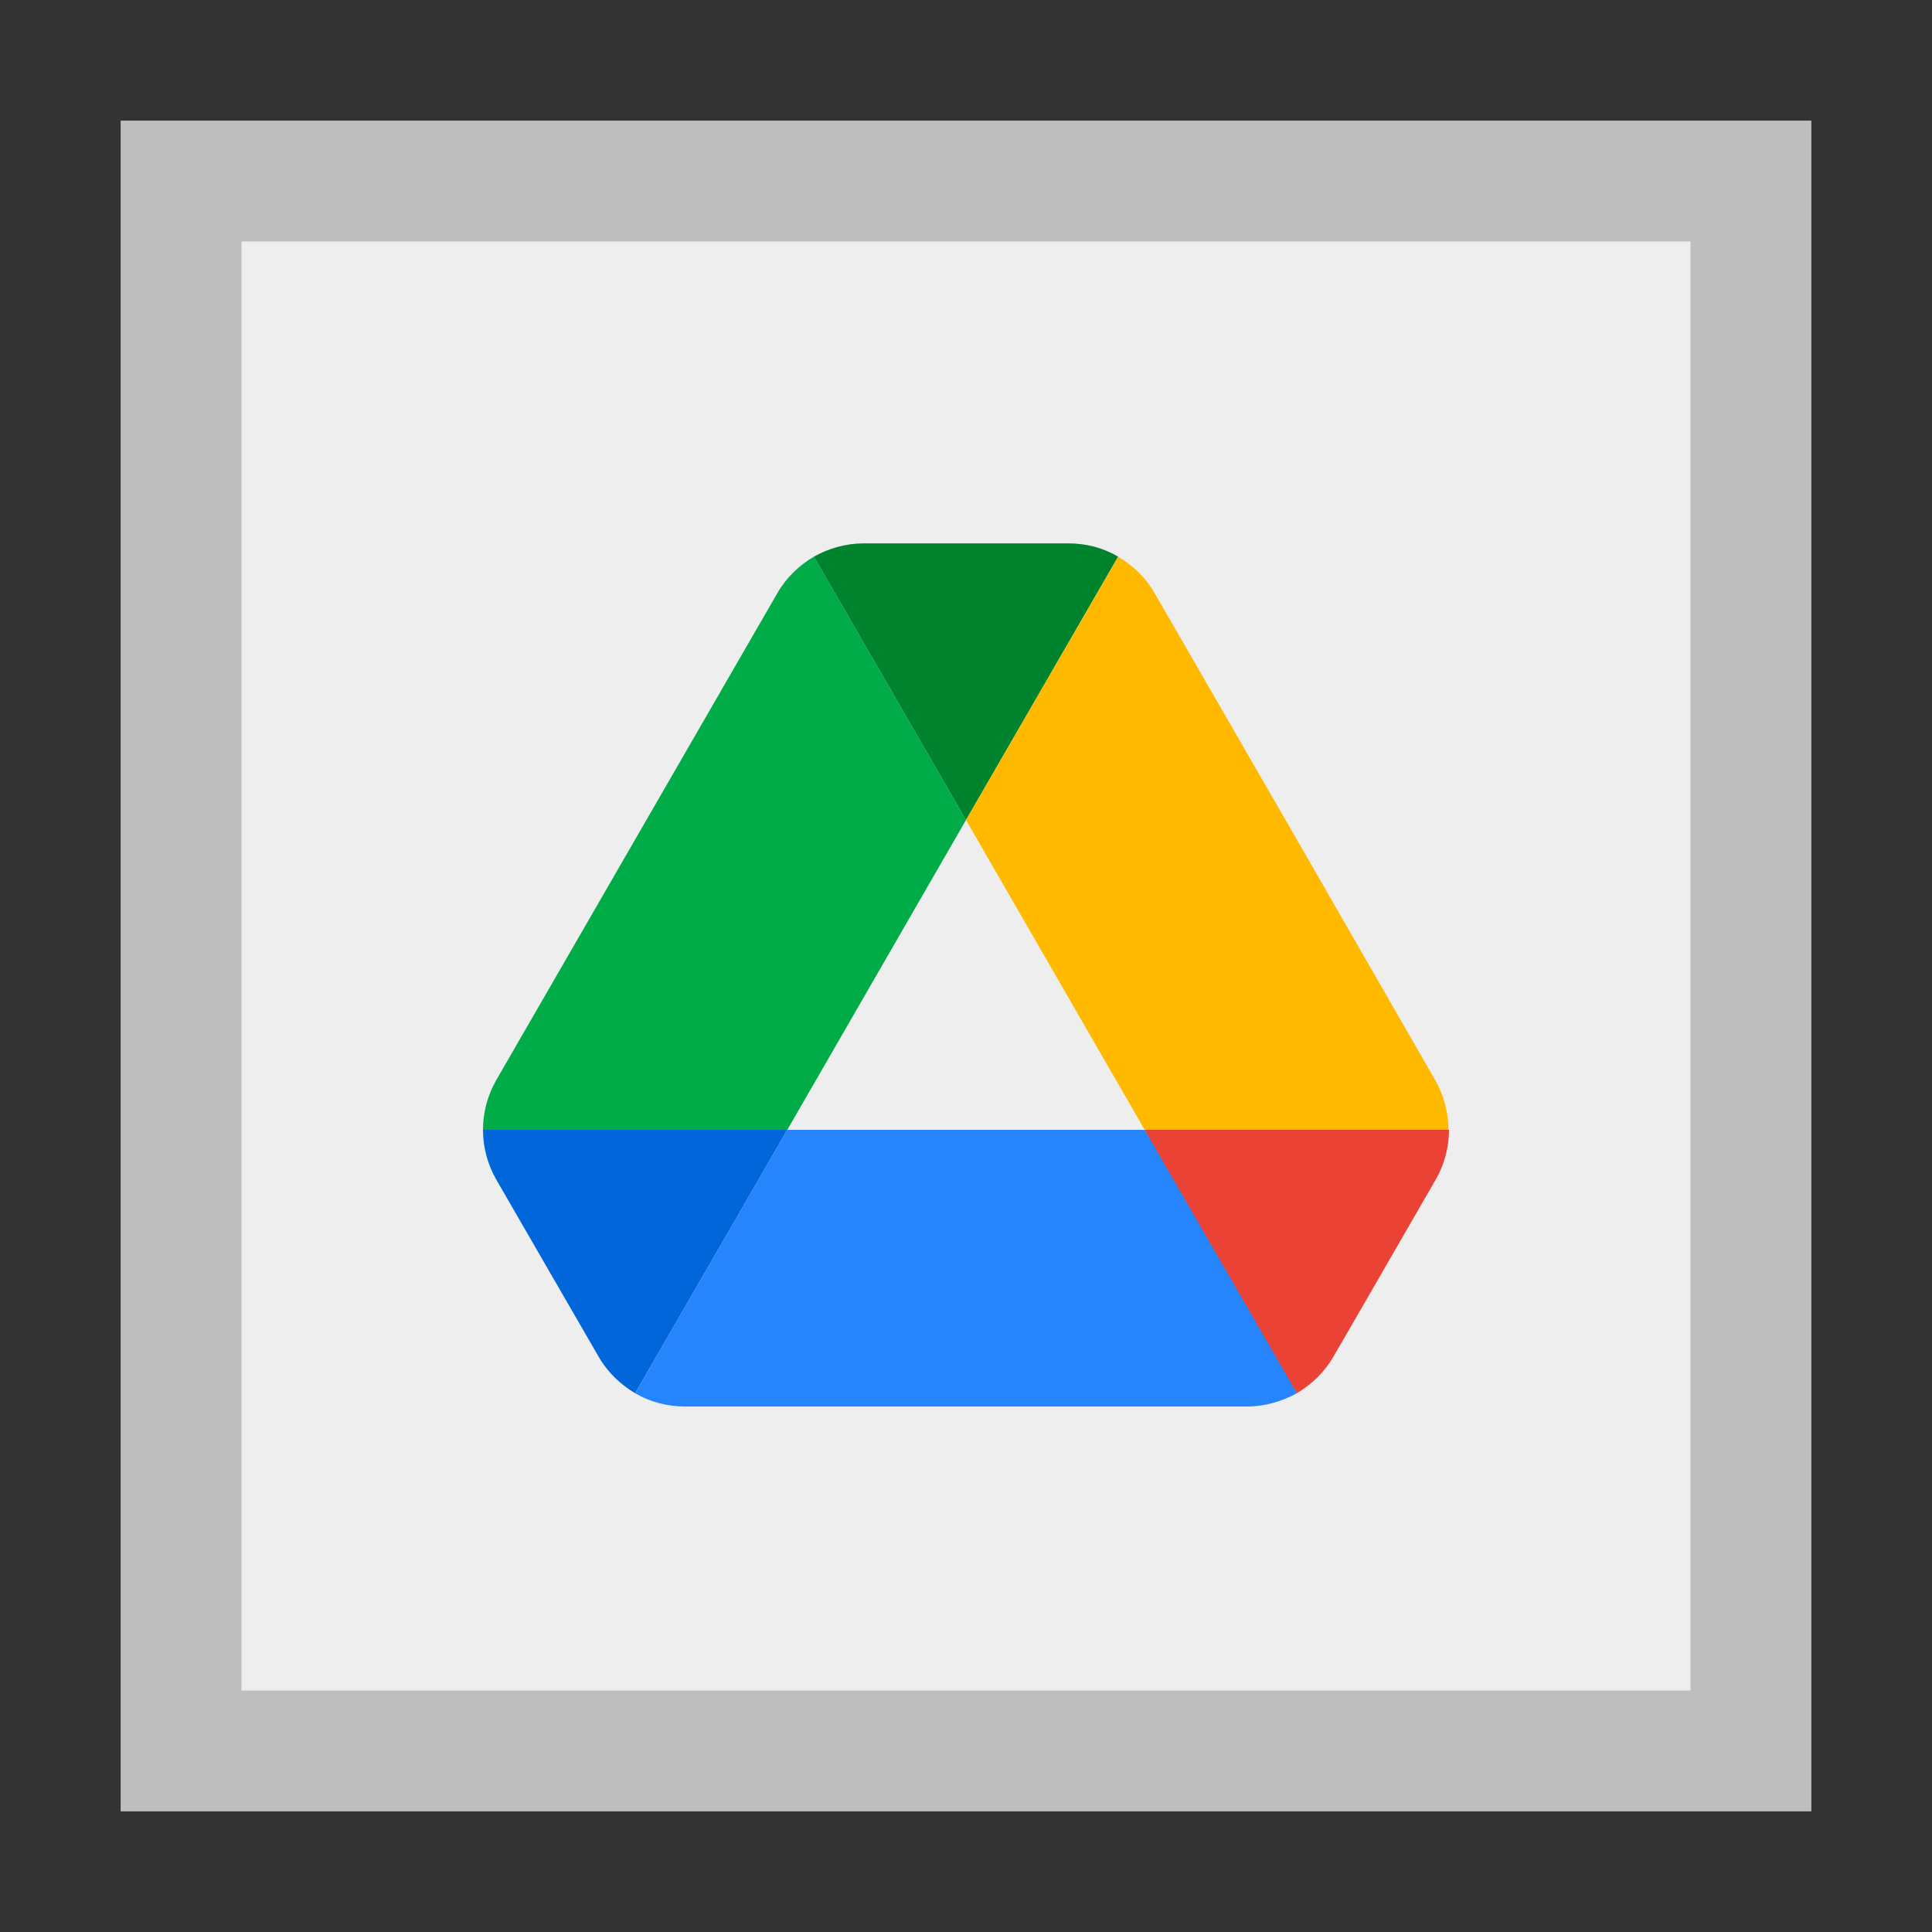 <svg width="32" height="32" viewBox="0 0 32 32" xmlns="http://www.w3.org/2000/svg">
  <rect x="0" y="0" width="32" height="32" fill="#333333" stroke="none"/>
  <rect fill="#8C8C8C" x="2" y="2" width="28" height="28"/>
  <rect fill="#FFF" x="4" y="4" width="24" height="24"/>
  <polygon fill="#EEE" points="2 2 30 2 30 30 2 30"/>
  <path fill="#000" opacity="0.2" d="M28,4 L28,28 L4,28 L4,4 L28,4 Z M30,2 L2,2 L2,30 L30,30 L30,2 Z"/>
  <path fill="#0066DA" d="M9.21,21.252 L9.915,22.471 C10.062,22.727 10.273,22.929 10.52,23.076 L13.04,18.714 L8,18.714 C8,18.998 8.073,19.282 8.22,19.538 L9.21,21.252 Z"/>
  <path fill="#00AC47" d="M16,13.582 L13.48,9.22 C13.233,9.367 13.022,9.568 12.875,9.825 L8.22,17.889 C8.076,18.14 8,18.424 8,18.714 L13.04,18.714 L16,13.582 Z"/>
  <path fill="#EA4335" d="M21.48,23.076 C21.727,22.929 21.938,22.727 22.085,22.471 L22.378,21.967 L23.78,19.538 C23.927,19.282 24,18.998 24,18.714 L18.96,18.714 L20.032,20.821 L21.48,23.076 Z"/>
  <path fill="#00832D" d="M16,13.582 L18.52,9.22 C18.273,9.073 17.989,9 17.695,9 L14.305,9 C14.011,9 13.727,9.082 13.48,9.22 L16,13.582 Z"/>
  <path fill="#2684FC" d="M18.96,18.714 L13.04,18.714 L10.52,23.076 C10.767,23.222 11.052,23.296 11.345,23.296 L20.655,23.296 C20.948,23.296 21.233,23.213 21.48,23.076 L18.96,18.714 Z"/>
  <path fill="#FFBA00" d="M21.452,13.857 L19.125,9.825 C18.978,9.568 18.767,9.367 18.52,9.22 L16,13.582 L18.96,18.714 L23.991,18.714 C23.991,18.43 23.918,18.145 23.771,17.889 L21.452,13.857 Z"/>
</svg>
